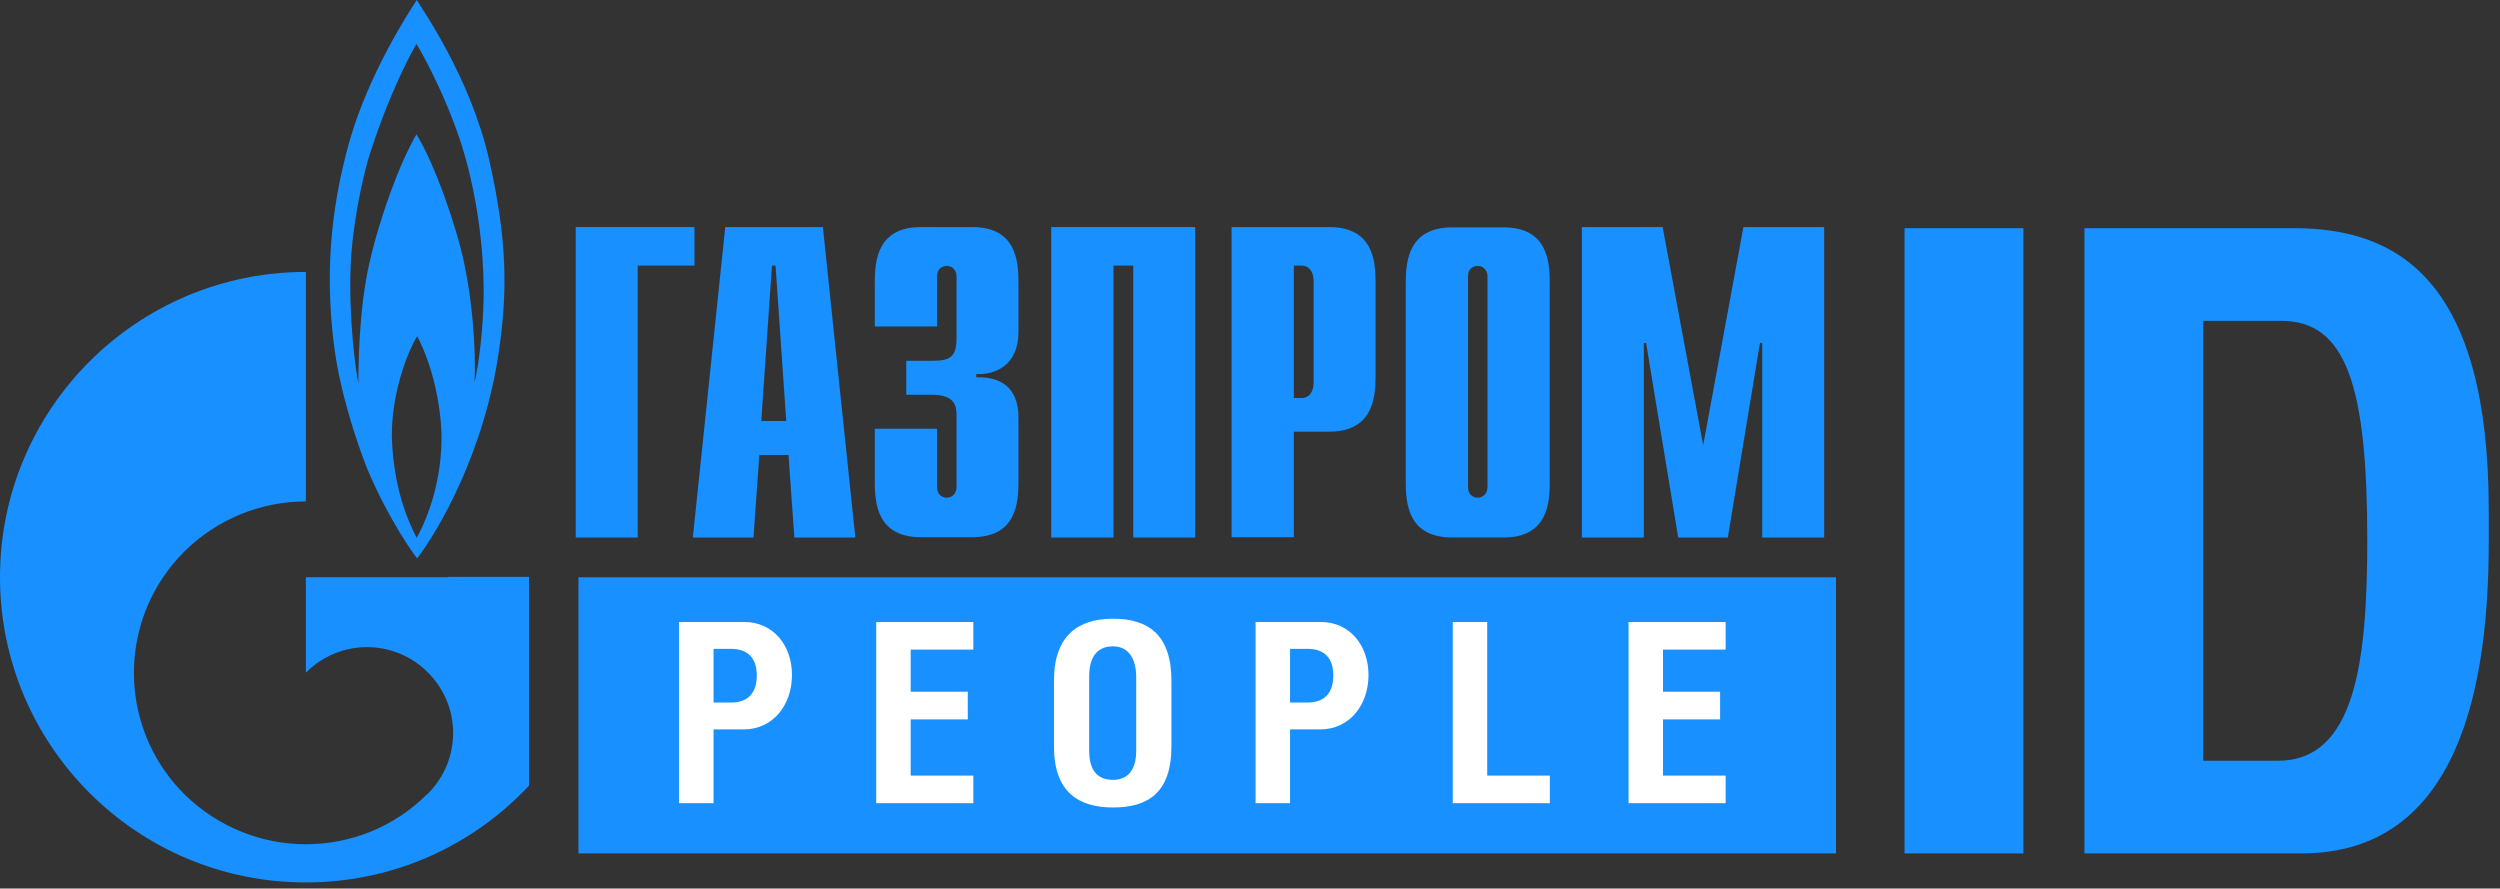 <svg width="166" height="59" viewBox="0 0 166 59" fill="none" xmlns="http://www.w3.org/2000/svg">
<rect x="0" y="0" width="166" height="59" fill="#333333" stroke="none"/>
<path d="M134.354 15.152V56.667H126.461V15.152H134.354ZM138.405 56.667V15.152H152.347C159.319 15.152 165.253 18.717 165.253 33.897V35.967C165.253 45.282 163.409 56.667 152.808 56.667H138.405ZM146.298 21.304V50.514H151.253C156.38 50.514 157.187 43.959 157.187 35.852C157.187 25.674 155.804 21.304 151.483 21.304H146.298Z" fill="#1890FF"/>
<path fill-rule="evenodd" clip-rule="evenodd" d="M32.478 10.597C31.229 5.159 28.106 0.731 27.675 0C27.008 1.01 24.509 4.922 23.238 9.264C21.86 14.1 21.645 18.378 22.14 22.612C22.614 26.825 24.401 31.166 24.401 31.166C25.349 33.445 26.77 35.874 27.697 37.077C29.053 35.315 32.176 30.07 33.145 23.192C33.684 19.366 33.706 16.035 32.478 10.597ZM27.675 35.723C27.072 34.562 26.124 32.392 26.017 28.995C25.995 25.729 27.309 22.913 27.697 22.332C28.041 22.913 29.161 25.363 29.312 28.695C29.398 31.962 28.321 34.541 27.675 35.702V35.723ZM32.112 19.839C32.069 21.924 31.81 24.095 31.509 25.406C31.616 23.149 31.358 19.968 30.82 17.475C30.302 14.981 28.838 10.833 27.654 8.92C26.577 10.747 25.241 14.337 24.531 17.453C23.82 20.57 23.798 24.331 23.798 25.471C23.605 24.525 23.152 21.129 23.282 17.711C23.389 14.895 24.057 11.994 24.423 10.661C25.801 6.212 27.373 3.375 27.654 2.923C27.955 3.375 29.915 6.878 30.927 10.554C31.939 14.229 32.155 17.754 32.112 19.839Z" fill="#1890FF"/>
<path fill-rule="evenodd" clip-rule="evenodd" d="M29.786 38.325H20.309V44.666C20.309 44.666 20.309 44.666 20.331 44.645C22.571 42.41 26.168 42.41 28.407 44.645C30.647 46.88 30.647 50.47 28.407 52.705C28.407 52.705 28.407 52.705 28.386 52.727C28.386 52.727 28.364 52.727 28.343 52.748C26.125 54.962 23.217 56.058 20.309 56.058C17.402 56.058 14.473 54.941 12.233 52.727C8.313 48.815 7.84 42.753 10.833 38.325C11.242 37.724 11.695 37.165 12.233 36.627C14.473 34.414 17.381 33.296 20.309 33.296V18.057C9.089 18.057 0 27.149 0 38.325C0 49.502 9.089 58.594 20.309 58.594C26.168 58.594 31.423 56.123 35.127 52.168V38.304H29.764L29.786 38.325Z" fill="#1890FF"/>
<path fill-rule="evenodd" clip-rule="evenodd" d="M38.229 15.078H46.112V17.636H42.343V35.691H38.229V15.078Z" fill="#1890FF"/>
<path fill-rule="evenodd" clip-rule="evenodd" d="M50.548 27.953L51.259 17.636H51.496L52.206 27.953H50.548ZM45.982 35.691H50.031L50.419 30.21H52.357L52.745 35.691H56.794L54.64 15.078H48.157L46.004 35.691H45.982Z" fill="#1890FF"/>
<path fill-rule="evenodd" clip-rule="evenodd" d="M62.221 28.469V32.359C62.221 32.897 62.63 33.047 62.867 33.047C63.254 33.047 63.513 32.725 63.513 32.359V27.566C63.513 26.921 63.384 26.212 61.855 26.212H60.175V23.955H61.919C63.104 23.955 63.513 23.697 63.513 22.429V18.324C63.513 17.98 63.254 17.657 62.867 17.657C62.63 17.657 62.221 17.808 62.221 18.324V21.677H58.085V18.754C58.085 17.314 58.258 15.078 61.144 15.078H64.568C67.454 15.078 67.626 17.314 67.626 18.754V22.042C67.626 24.278 66.054 24.901 64.827 24.837V25.051C67.605 24.987 67.626 27.115 67.626 27.846V31.994C67.626 33.434 67.454 35.669 64.568 35.669H61.144C58.258 35.669 58.085 33.434 58.085 31.994V28.469H62.221Z" fill="#1890FF"/>
<path fill-rule="evenodd" clip-rule="evenodd" d="M69.802 15.078H79.364V35.691H75.25V17.636H73.937V35.691H69.802V15.078Z" fill="#1890FF"/>
<path fill-rule="evenodd" clip-rule="evenodd" d="M85.911 26.405V17.636H86.449C86.902 17.636 87.225 18.023 87.225 18.668V25.395C87.225 26.04 86.902 26.427 86.449 26.427H85.911V26.405ZM81.776 35.669H85.911V28.663H88.259C91.145 28.663 91.338 26.427 91.338 24.987V18.754C91.338 17.314 91.166 15.078 88.259 15.078H81.776V35.691V35.669Z" fill="#1890FF"/>
<path fill-rule="evenodd" clip-rule="evenodd" d="M98.769 32.358C98.769 32.723 98.511 33.045 98.124 33.045C97.886 33.045 97.477 32.895 97.477 32.358V18.322C97.477 17.785 97.886 17.655 98.124 17.655C98.511 17.655 98.769 17.978 98.769 18.322V32.358ZM93.342 32.014C93.342 33.454 93.514 35.689 96.422 35.689H99.846C102.732 35.689 102.904 33.454 102.904 32.014V18.773C102.904 17.333 102.732 15.098 99.846 15.098H96.422C93.536 15.098 93.342 17.333 93.342 18.773V32.014Z" fill="#1890FF"/>
<path fill-rule="evenodd" clip-rule="evenodd" d="M115.762 15.078H121.125V35.691H117.011V22.773H116.86L114.728 35.691H111.433L109.3 22.773H109.15V35.691H105.036V15.078H110.399L113.091 29.565L115.762 15.078Z" fill="#1890FF"/>
<path d="M121.91 38.333H38.41V56.667H121.91V38.333Z" fill="#1890FF"/>
<path d="M47.378 48.433V53.333H45.09V41.3H49.415C51.369 41.3 52.588 42.883 52.588 44.817C52.588 46.8 51.336 48.433 49.382 48.433H47.378ZM47.378 43.083V46.65H48.53C49.682 46.65 50.25 46 50.25 44.85C50.25 43.717 49.682 43.083 48.53 43.083H47.378ZM58.182 41.3H64.628V43.133H60.47V45.933H64.261V47.767H60.47V51.5H64.628V53.333H58.182V41.3ZM69.984 45.2C69.984 42.167 71.62 41.083 73.908 41.083C76.229 41.083 77.782 42.133 77.782 45.2V49.567C77.782 52.633 76.229 53.617 73.908 53.617C71.62 53.617 69.984 52.6 69.984 49.567V45.2ZM73.908 42.917C72.823 42.917 72.322 43.65 72.322 44.933V49.85C72.322 51.1 72.823 51.783 73.908 51.783C74.893 51.783 75.444 51.117 75.444 49.85V44.967C75.444 43.683 74.893 42.917 73.908 42.917ZM85.659 48.433V53.333H83.371V41.3H87.696C89.65 41.3 90.869 42.883 90.869 44.817C90.869 46.8 89.617 48.433 87.663 48.433H85.659ZM85.659 43.083V46.65H86.811C87.963 46.65 88.531 46 88.531 44.85C88.531 43.717 87.963 43.083 86.811 43.083H85.659ZM98.751 41.3V51.5H102.909V53.333H96.463V41.3H98.751ZM108.136 41.3H114.582V43.133H110.424V45.933H114.215V47.767H110.424V51.5H114.582V53.333H108.136V41.3Z" fill="white"/>
</svg>
